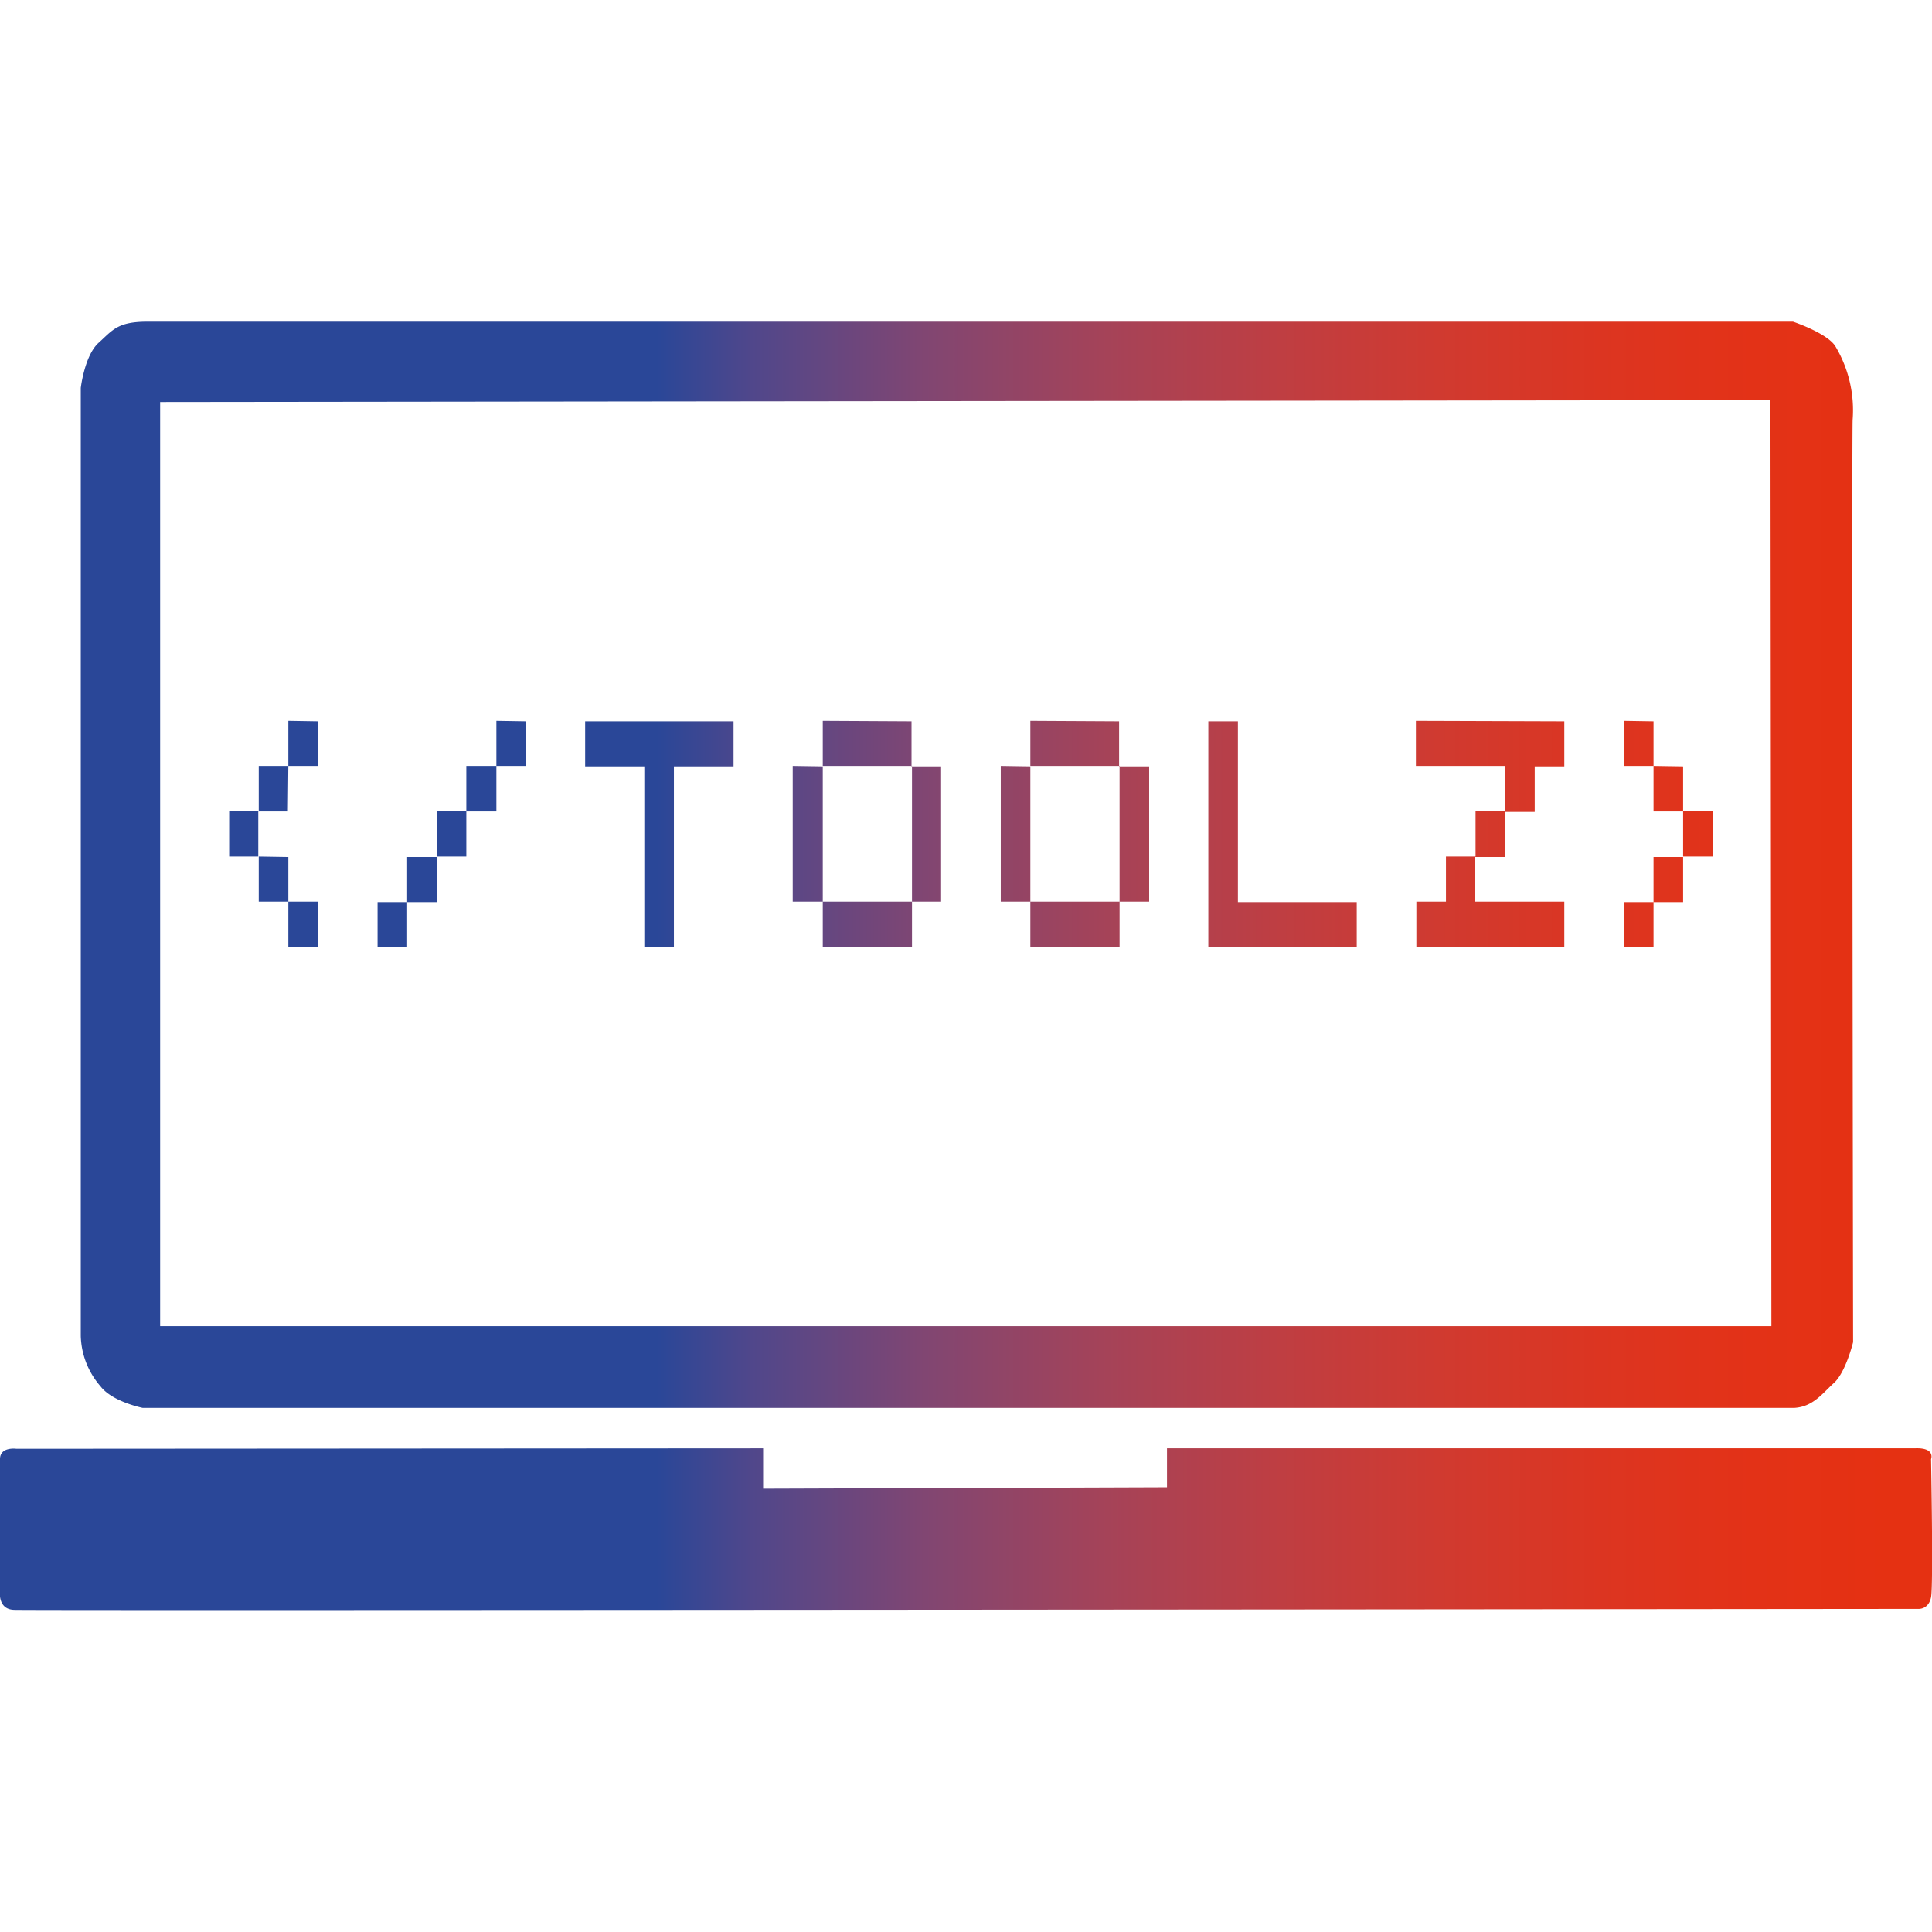 <svg xmlns="http://www.w3.org/2000/svg" xmlns:xlink="http://www.w3.org/1999/xlink" width="140" height="140" version="1.1" id="prefix__prefix__prefix__Livello_1" x="0" y="0" viewBox="0 0 4.114 2.744" xml:space="preserve"><defs id="prefix__prefix__prefix__defs951"><linearGradient xlink:href="#prefix__prefix__prefix__SVGID_2_" id="prefix__prefix__prefix__linearGradient957" gradientUnits="userSpaceOnUse" x1="154.935" y1="407.842" x2="417.641" y2="407.842" gradientTransform="translate(287.218 343.744)"/><linearGradient xlink:href="#prefix__prefix__prefix__SVGID_2_" id="prefix__prefix__linearGradient902" x1="-13.679" y1="15.541" x2="32.927" y2="15.541" gradientUnits="userSpaceOnUse" gradientTransform="translate(-41.049) scale(6.013)"/><linearGradient xlink:href="#prefix__prefix__prefix__SVGID_2_" id="prefix__linearGradient1489" x1="0" y1="1.372" x2="4.114" y2="1.372" gradientUnits="userSpaceOnUse"/></defs><style type="text/css" id="style833"/><linearGradient id="prefix__prefix__prefix__SVGID_1_" gradientUnits="userSpaceOnUse" x1="163.91" y1="518.893" x2="444.176" y2="518.893" gradientTransform="translate(6.826) scale(.166)" xlink:href="#prefix__prefix__prefix__SVGID_6_"><stop offset=".34" id="prefix__prefix__prefix__stop835" stop-color="#2a4798"/><stop offset=".389" id="prefix__prefix__prefix__stop837" stop-color="#50478b"/><stop offset=".479" id="prefix__prefix__prefix__stop839" stop-color="#814672"/><stop offset=".57" id="prefix__prefix__prefix__stop841" stop-color="#a44359"/><stop offset=".659" id="prefix__prefix__prefix__stop843" stop-color="#be3e43"/><stop offset=".745" id="prefix__prefix__prefix__stop845" stop-color="#d03a30"/><stop offset=".829" id="prefix__prefix__prefix__stop847" stop-color="#dc3521"/><stop offset=".908" id="prefix__prefix__prefix__stop849" stop-color="#e33217"/><stop offset=".978" id="prefix__prefix__prefix__stop851" stop-color="#e53112"/></linearGradient><path id="prefix__prefix__prefix__path854" d="M.314 0C.25 0 .24.018.21.045S.172.141.172.141V2.16a.17.17 0 00.042.107c.025.033.09.046.09.046H3.82c.04-.002.06-.03.084-.052.026-.022.042-.088.042-.088S3.943.29 3.945.209a.265.265 0 00-.037-.157C3.89.024 3.818 0 3.818 0zM3.77.167l.002 1.972H.341V.171zM1.246.851v.096h.126v.385h.063V.947h.127V.851zm1.327 0v.481h.316v-.096h-.253V.851zM.614.85v.096h.063V.851zm0 .096H.551v.096H.488v.097H.55v-.096h.063zm-.063.193v.096h.063V1.14zm.063.096v.096h.063v-.096zm.443-.385v.096h.063V.851zm0 .096H.993v.096H.93v.097h.063v-.096h.064zm.695-.096v.096h.19v.289h.062V.947h-.063V.851zm.19.385h-.19v.096h.19zm.252-.385v.096h.19v.289h.063V.947h-.064V.851zm.19.385h-.19v.096h.19zm.631-.385v.096h.19v.096h-.063v.097h-.063v.096h-.063v.096h.315v-.096h-.19V1.14h.064v-.096h.063V.947h.063V.851zm.443 0v.096h.063V.851zm-1.77.096v.289h.064V.947zm.443 0v.289h.063V.947zm1.39 0v.097h.063v.096h.063v-.097h-.063V.947zM.867 1.14v.096H.93V1.14zm0 .096H.804v.096h.063zm2.654-.096v.096h.063V1.14zm0 .096h-.063v.096h.063zM.035 2.4S0 2.395 0 2.422v.28s-.006.04.03.041c.034.002 4.056-.002 4.056-.002s.021.001.026-.025c.005-.026 0-.294 0-.294s.01-.025-.035-.023H2.485v.083l-.86.003v-.086z" fill="url(#prefix__linearGradient1489)" fill-opacity="1" stroke-width="1"/><g id="prefix__prefix__prefix__XMLID_9_" transform="translate(-297.16 -354.372)"><g id="prefix__prefix__prefix__g877"><linearGradient id="prefix__prefix__prefix__SVGID_2_" gradientUnits="userSpaceOnUse" x1="175.604" y1="422.53" x2="432.704" y2="422.53"><stop offset=".34" id="prefix__prefix__prefix__stop856" stop-color="#2a4798"/><stop offset=".389" id="prefix__prefix__prefix__stop858" stop-color="#50478b"/><stop offset=".479" id="prefix__prefix__prefix__stop860" stop-color="#814672"/><stop offset=".57" id="prefix__prefix__prefix__stop862" stop-color="#a44359"/><stop offset=".659" id="prefix__prefix__prefix__stop864" stop-color="#be3e43"/><stop offset=".745" id="prefix__prefix__prefix__stop866" stop-color="#d03a30"/><stop offset=".829" id="prefix__prefix__prefix__stop868" stop-color="#dc3521"/><stop offset=".908" id="prefix__prefix__prefix__stop870" stop-color="#e33217"/><stop offset=".978" id="prefix__prefix__prefix__stop872" stop-color="#e53112"/></linearGradient></g></g><g id="prefix__prefix__prefix__g946" transform="translate(-297.16 -354.372)"><g id="prefix__prefix__prefix__g938"><linearGradient id="prefix__prefix__prefix__SVGID_3_" gradientUnits="userSpaceOnUse" x1="154.935" y1="407.842" x2="417.641" y2="407.842"><stop offset=".448" id="prefix__prefix__prefix__stop882" stop-color="#345ea9"/><stop offset=".624" id="prefix__prefix__prefix__stop884" stop-color="#eadf00"/></linearGradient><linearGradient id="prefix__prefix__prefix__SVGID_4_" gradientUnits="userSpaceOnUse" x1="154.935" y1="407.842" x2="417.641" y2="407.842"><stop offset=".448" id="prefix__prefix__prefix__stop889" stop-color="#345ea9"/><stop offset=".624" id="prefix__prefix__prefix__stop891" stop-color="#eadf00"/></linearGradient><linearGradient id="prefix__prefix__prefix__SVGID_5_" gradientUnits="userSpaceOnUse" x1="154.935" y1="407.842" x2="417.641" y2="407.842"><stop offset=".448" id="prefix__prefix__prefix__stop896" stop-color="#345ea9"/><stop offset=".624" id="prefix__prefix__prefix__stop898" stop-color="#eadf00"/></linearGradient><linearGradient id="prefix__prefix__prefix__SVGID_6_" gradientUnits="userSpaceOnUse" x1="154.935" y1="407.842" x2="417.641" y2="407.842"><stop offset=".448" id="prefix__prefix__prefix__stop903" stop-color="#345ea9"/><stop offset=".624" id="prefix__prefix__prefix__stop905" stop-color="#eadf00"/></linearGradient><linearGradient id="prefix__prefix__prefix__SVGID_7_" gradientUnits="userSpaceOnUse" x1="154.935" y1="407.842" x2="417.641" y2="407.842"><stop offset=".448" id="prefix__prefix__prefix__stop910" stop-color="#345ea9"/><stop offset=".624" id="prefix__prefix__prefix__stop912" stop-color="#eadf00"/></linearGradient><linearGradient id="prefix__prefix__prefix__SVGID_8_" gradientUnits="userSpaceOnUse" x1="154.935" y1="407.842" x2="417.641" y2="407.842"><stop offset=".448" id="prefix__prefix__prefix__stop917" stop-color="#345ea9"/><stop offset=".624" id="prefix__prefix__prefix__stop919" stop-color="#eadf00"/></linearGradient><linearGradient id="prefix__prefix__prefix__SVGID_9_" gradientUnits="userSpaceOnUse" x1="154.935" y1="407.842" x2="417.641" y2="407.842"><stop offset=".448" id="prefix__prefix__prefix__stop924" stop-color="#345ea9"/><stop offset=".624" id="prefix__prefix__prefix__stop926" stop-color="#eadf00"/></linearGradient><linearGradient id="prefix__prefix__prefix__SVGID_10_" gradientUnits="userSpaceOnUse" x1="154.935" y1="407.842" x2="417.641" y2="407.842"><stop offset=".448" id="prefix__prefix__prefix__stop931" stop-color="#345ea9"/><stop offset=".624" id="prefix__prefix__prefix__stop933" stop-color="#eadf00"/></linearGradient></g></g></svg>